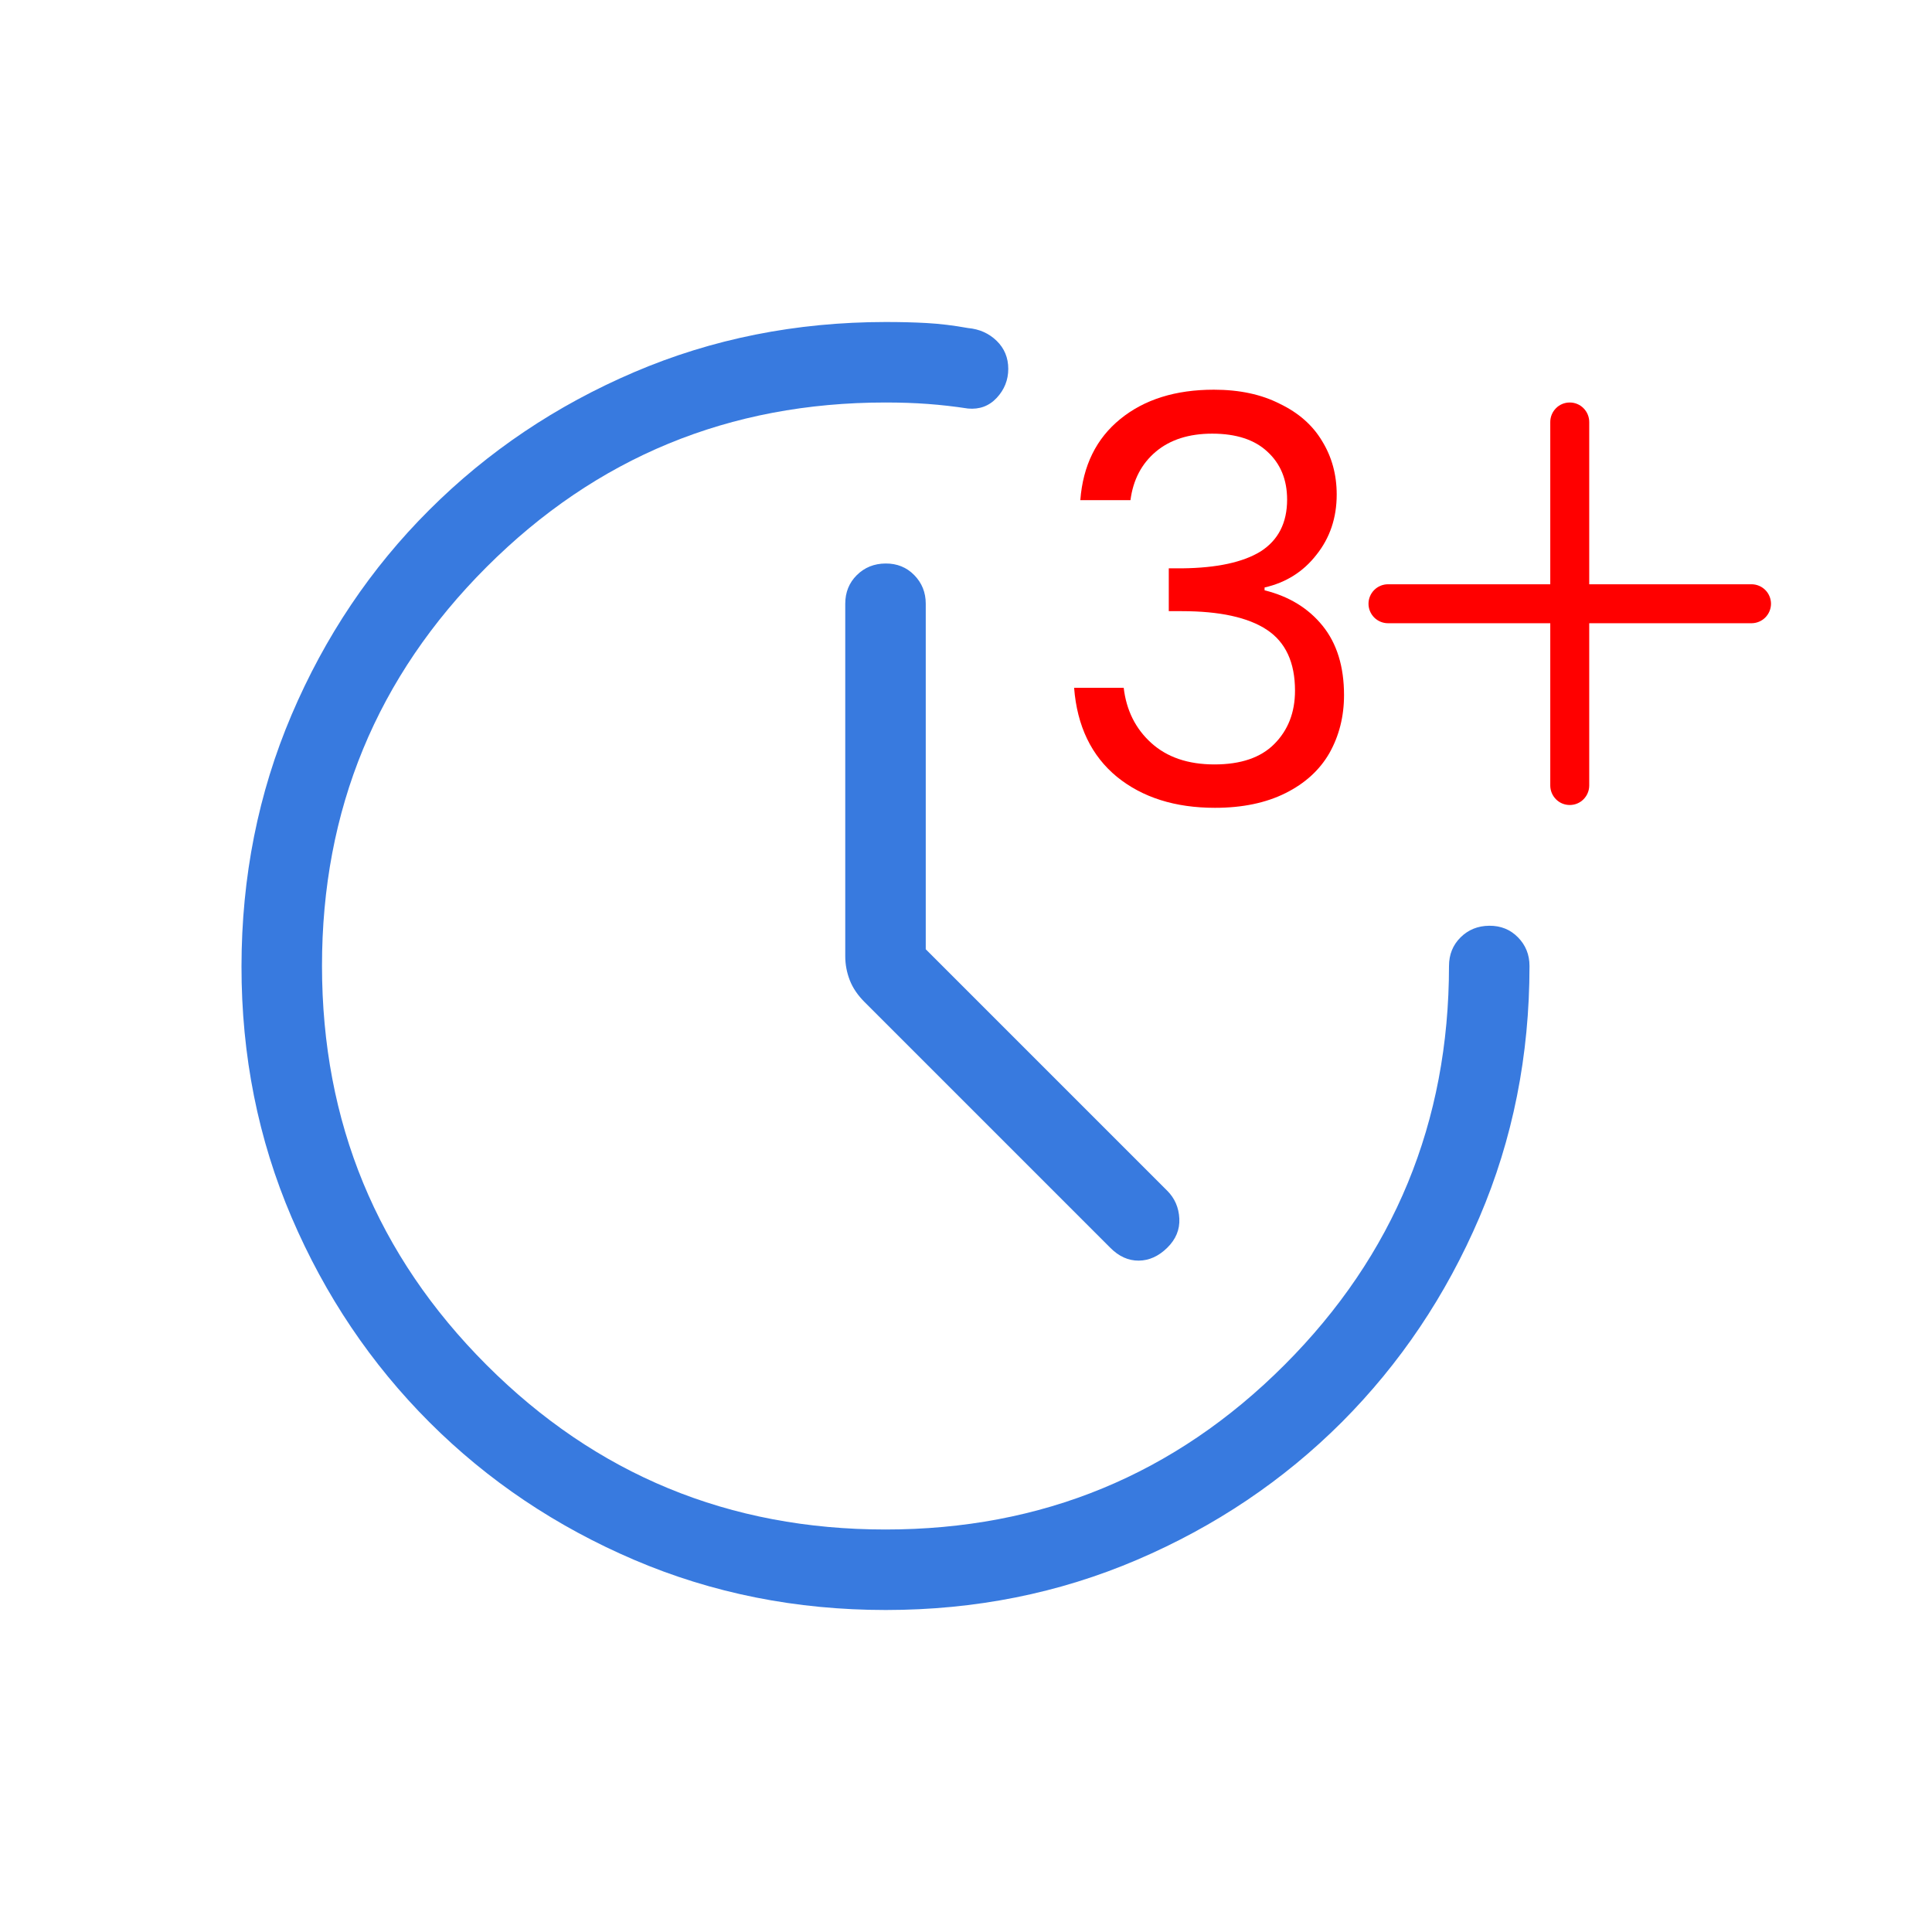 <svg width="24" height="24" viewBox="0 0 24 24" fill="none" xmlns="http://www.w3.org/2000/svg">
<path d="M11.5 11.792L14.5 14.792C14.593 14.885 14.643 15 14.65 15.137C14.657 15.274 14.607 15.395 14.5 15.5C14.393 15.605 14.275 15.659 14.146 15.66C14.017 15.661 13.899 15.608 13.792 15.5L10.742 12.45C10.655 12.363 10.593 12.272 10.556 12.176C10.519 12.08 10.5 11.981 10.5 11.879V7.5C10.5 7.358 10.548 7.239 10.644 7.144C10.74 7.049 10.859 7.001 11.001 7C11.143 6.999 11.262 7.047 11.357 7.144C11.452 7.241 11.5 7.359 11.5 7.5V11.792ZM11.003 20C9.892 20 8.851 19.793 7.88 19.378C6.909 18.963 6.06 18.393 5.335 17.668C4.61 16.943 4.039 16.095 3.623 15.124C3.207 14.153 2.999 13.113 3 12.003C3.001 10.893 3.208 9.852 3.622 8.88C4.036 7.908 4.606 7.059 5.333 6.334C6.06 5.608 6.908 5.038 7.878 4.623C8.848 4.208 9.889 4.001 11 4C11.183 4 11.354 4.004 11.513 4.013C11.672 4.022 11.842 4.042 12.025 4.075C12.168 4.088 12.287 4.142 12.382 4.235C12.477 4.328 12.525 4.444 12.525 4.582C12.525 4.72 12.477 4.84 12.382 4.942C12.287 5.044 12.168 5.088 12.025 5.075C11.854 5.049 11.688 5.03 11.525 5.018C11.364 5.006 11.189 5 11 5C9.059 5 7.407 5.681 6.044 7.044C4.681 8.407 3.999 10.059 4 12C4.001 13.941 4.682 15.593 6.044 16.956C7.406 18.319 9.058 19 11 19C12.942 19 14.594 18.319 15.956 16.956C17.318 15.593 17.999 13.941 18 12C18 11.858 18.048 11.739 18.144 11.644C18.24 11.549 18.359 11.501 18.501 11.5C18.643 11.499 18.762 11.547 18.857 11.644C18.952 11.741 19 11.859 19 12C19 13.111 18.793 14.152 18.378 15.122C17.963 16.092 17.393 16.94 16.668 17.667C15.942 18.392 15.094 18.962 14.124 19.377C13.154 19.792 12.114 20 11.003 20Z" fill="#387ADF"/>
<path d="M19.742 5.242C19.742 5.178 19.716 5.116 19.671 5.071C19.626 5.025 19.564 5 19.5 5C19.436 5 19.374 5.025 19.329 5.071C19.284 5.116 19.258 5.178 19.258 5.242V7.258H17.242C17.178 7.258 17.116 7.284 17.071 7.329C17.026 7.374 17 7.436 17 7.5C17 7.564 17.026 7.626 17.071 7.671C17.116 7.716 17.178 7.742 17.242 7.742H19.258V9.758C19.258 9.822 19.284 9.884 19.329 9.929C19.374 9.975 19.436 10 19.5 10C19.564 10 19.626 9.975 19.671 9.929C19.716 9.884 19.742 9.822 19.742 9.758V7.742H21.758C21.822 7.742 21.884 7.716 21.929 7.671C21.974 7.626 22 7.564 22 7.5C22 7.436 21.974 7.374 21.929 7.329C21.884 7.284 21.822 7.258 21.758 7.258H19.742V5.242Z" fill="#FF0000"/>
<path d="M13.42 6.213C13.453 5.784 13.618 5.448 13.917 5.205C14.216 4.962 14.603 4.841 15.079 4.841C15.396 4.841 15.669 4.899 15.898 5.016C16.131 5.128 16.306 5.282 16.423 5.478C16.544 5.674 16.605 5.896 16.605 6.143C16.605 6.432 16.521 6.682 16.353 6.892C16.19 7.102 15.975 7.237 15.709 7.298V7.333C16.012 7.408 16.253 7.555 16.43 7.774C16.607 7.993 16.696 8.28 16.696 8.635C16.696 8.901 16.635 9.141 16.514 9.356C16.393 9.566 16.211 9.732 15.968 9.853C15.725 9.974 15.434 10.035 15.093 10.035C14.598 10.035 14.192 9.907 13.875 9.65C13.558 9.389 13.38 9.02 13.343 8.544H13.959C13.992 8.824 14.106 9.053 14.302 9.23C14.498 9.407 14.759 9.496 15.086 9.496C15.413 9.496 15.66 9.412 15.828 9.244C16.001 9.071 16.087 8.85 16.087 8.579C16.087 8.229 15.97 7.977 15.737 7.823C15.504 7.669 15.151 7.592 14.68 7.592H14.519V7.06H14.687C15.116 7.055 15.441 6.985 15.66 6.85C15.879 6.71 15.989 6.495 15.989 6.206C15.989 5.959 15.907 5.76 15.744 5.611C15.585 5.462 15.357 5.387 15.058 5.387C14.769 5.387 14.535 5.462 14.358 5.611C14.181 5.76 14.076 5.961 14.043 6.213H13.42Z" fill="#FF0000"/>
</svg>
